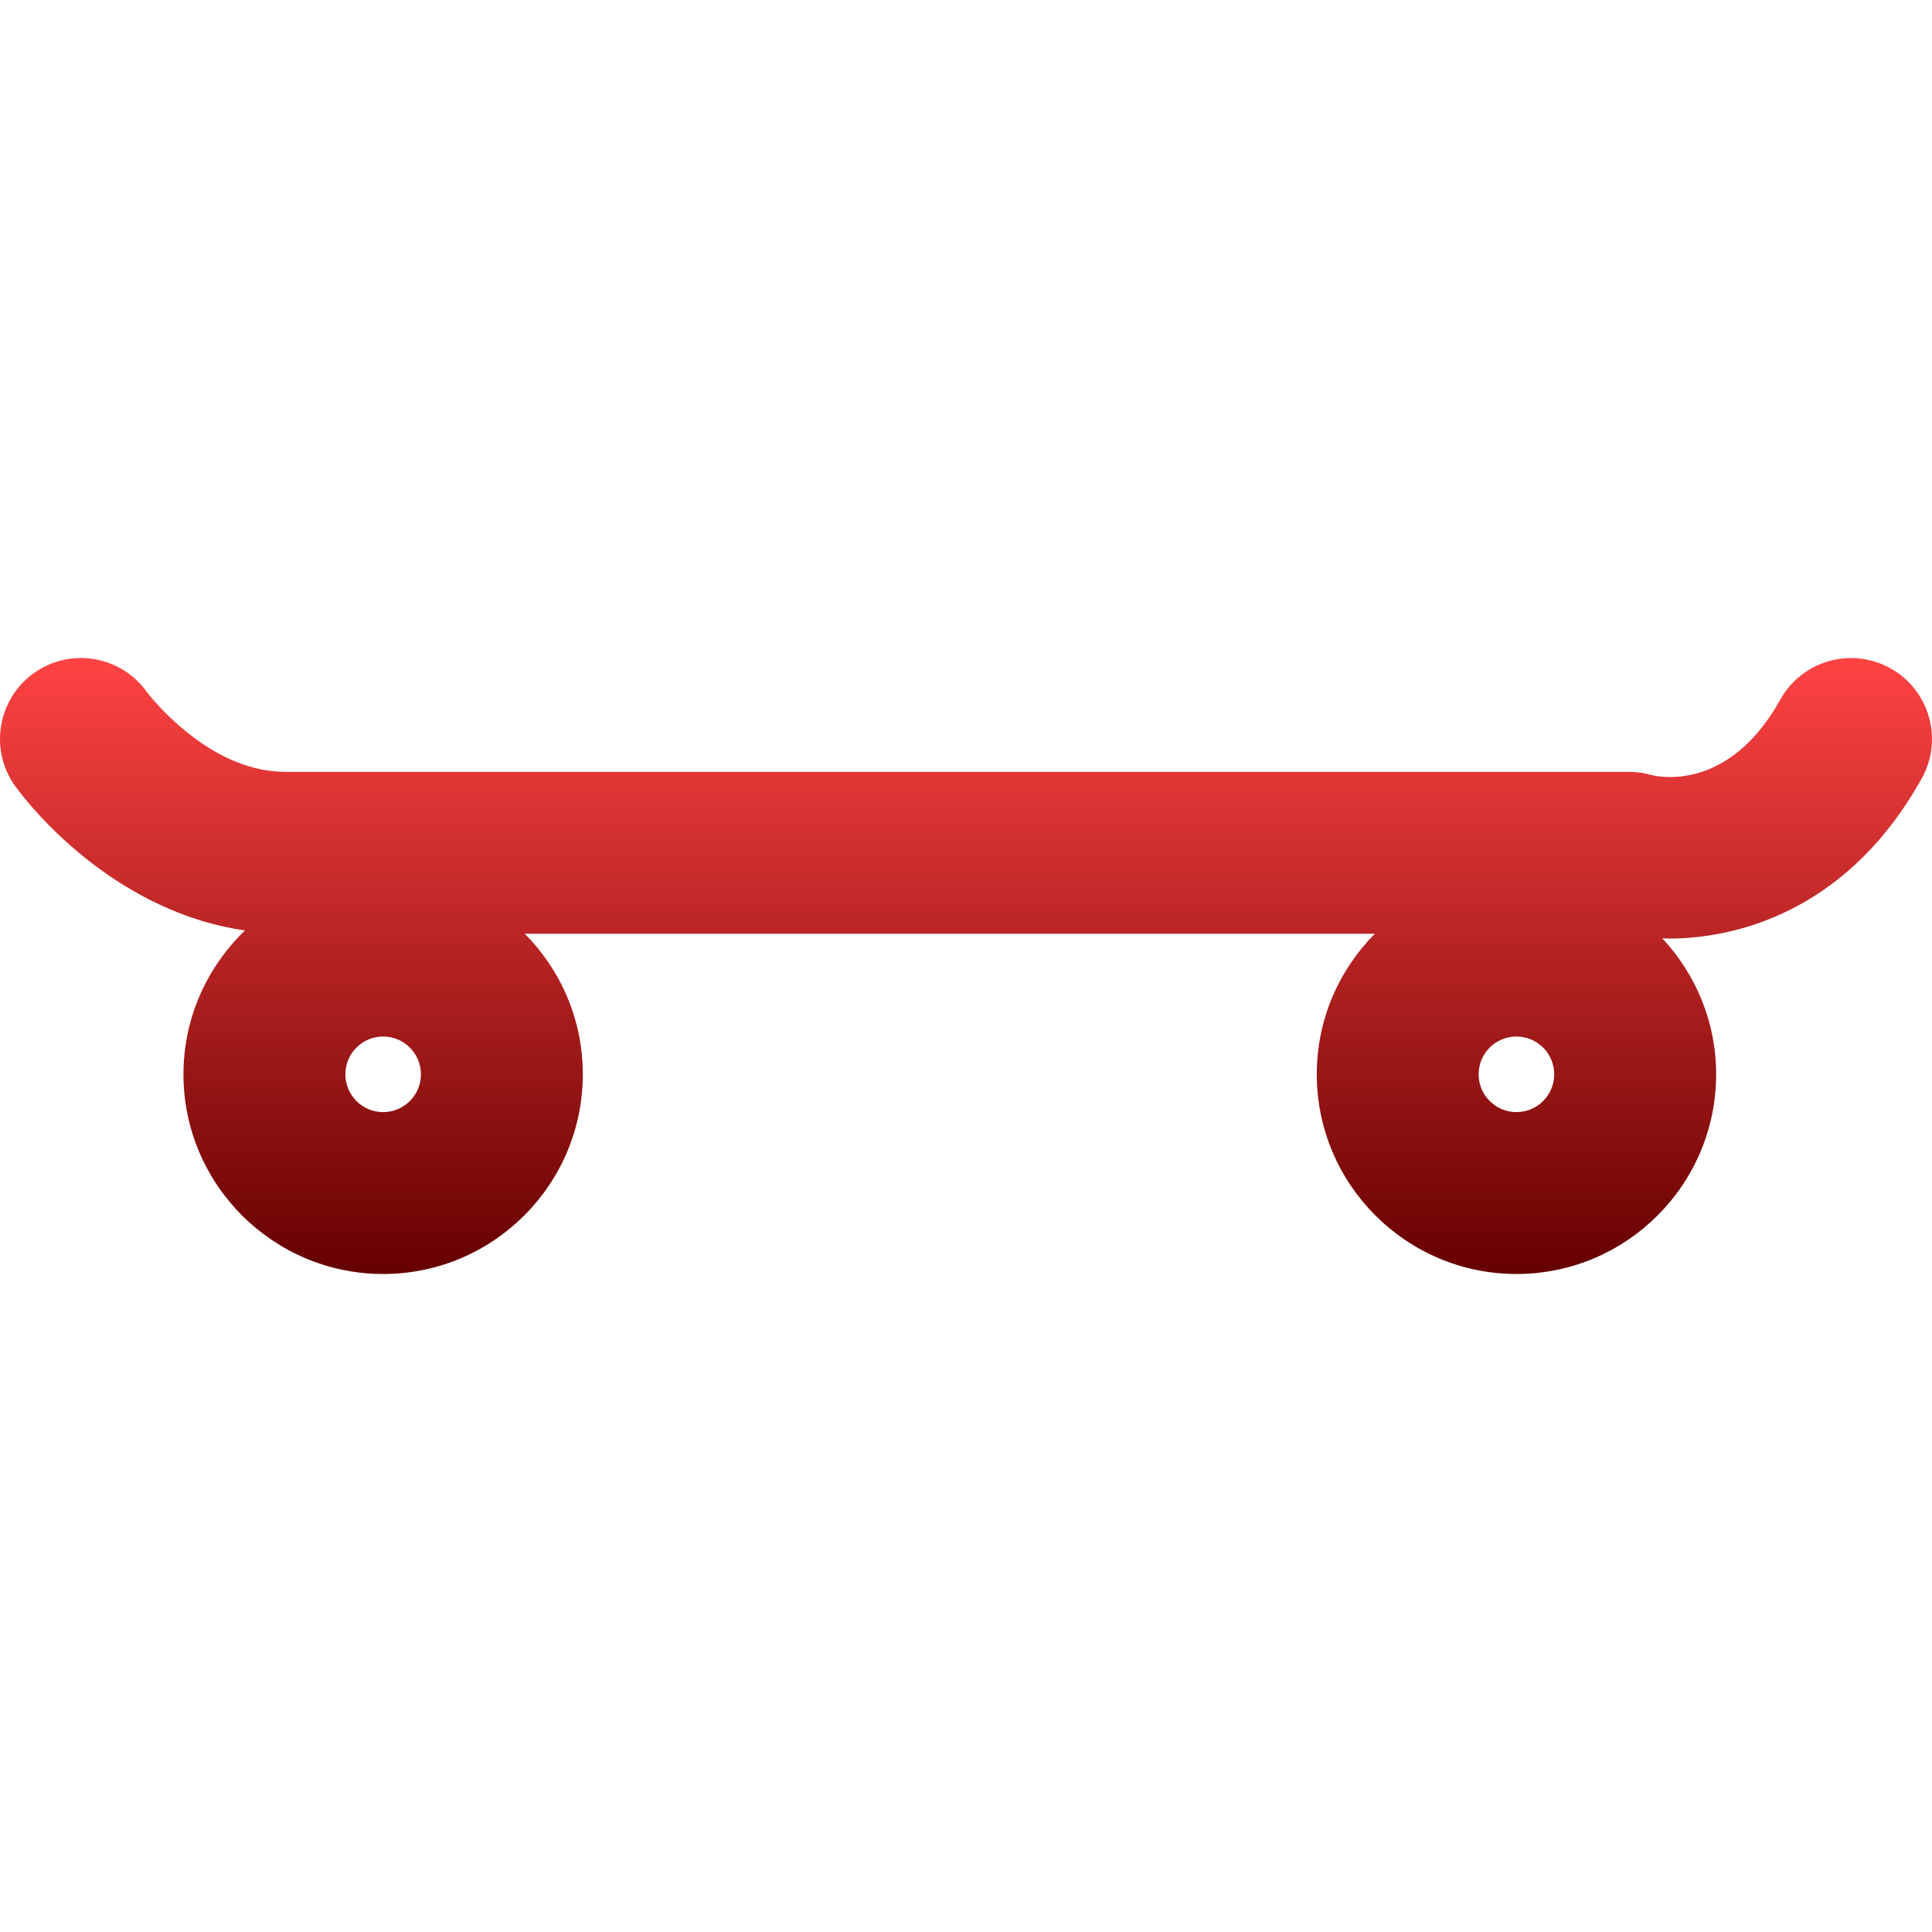 <svg width="48" height="48" viewBox="0 0 48 48" fill="none" xmlns="http://www.w3.org/2000/svg">
<g clip-path="url(#clip0_54_542)">
<path d="M46.964 16.602C45.993 16.063 44.769 16.413 44.23 17.383C44.006 17.786 43.767 18.106 43.525 18.36C42.433 19.51 41.269 19.313 41.036 19.257C40.853 19.204 40.663 19.177 40.474 19.177H7.102C6.219 19.177 5.454 18.79 4.864 18.36C4.134 17.827 3.674 17.227 3.651 17.196C3.012 16.295 1.763 16.077 0.858 16.712C-0.052 17.349 -0.273 18.604 0.364 19.512C0.46 19.65 2.582 22.61 6.087 23.117C5.147 24.021 4.558 25.287 4.558 26.691C4.558 29.426 6.784 31.652 9.52 31.652C12.255 31.652 14.48 29.427 14.48 26.691C14.48 25.33 13.929 24.097 13.039 23.199H34.157C33.266 24.096 32.715 25.33 32.715 26.691C32.715 29.426 34.941 31.652 37.676 31.652C40.411 31.652 42.637 29.427 42.637 26.691C42.637 25.384 42.127 24.198 41.298 23.311C41.349 23.312 41.394 23.319 41.445 23.319C43.359 23.319 46 22.481 47.748 19.335C48.285 18.365 47.935 17.141 46.964 16.602ZM9.519 27.63C9.001 27.63 8.581 27.209 8.581 26.691C8.581 26.173 9.001 25.752 9.519 25.752C10.037 25.752 10.458 26.173 10.458 26.691C10.458 27.209 10.038 27.63 9.519 27.63ZM37.675 27.63C37.157 27.63 36.736 27.209 36.736 26.691C36.736 26.173 37.157 25.752 37.675 25.752C38.193 25.752 38.614 26.173 38.614 26.691C38.614 27.209 38.194 27.63 37.675 27.63Z" fill="url(#paint0_linear_54_542)"/>
</g>
<defs>
<linearGradient id="paint0_linear_54_542" x1="24" y1="16.348" x2="24" y2="31.652" gradientUnits="userSpaceOnUse">
<stop stop-color="#FF4343"/>
<stop offset="1" stop-color="#660000"/>
</linearGradient>
<clipPath id="clip0_54_542">
<rect width="48" height="48" fill="white"/>
</clipPath>
</defs>
</svg>
